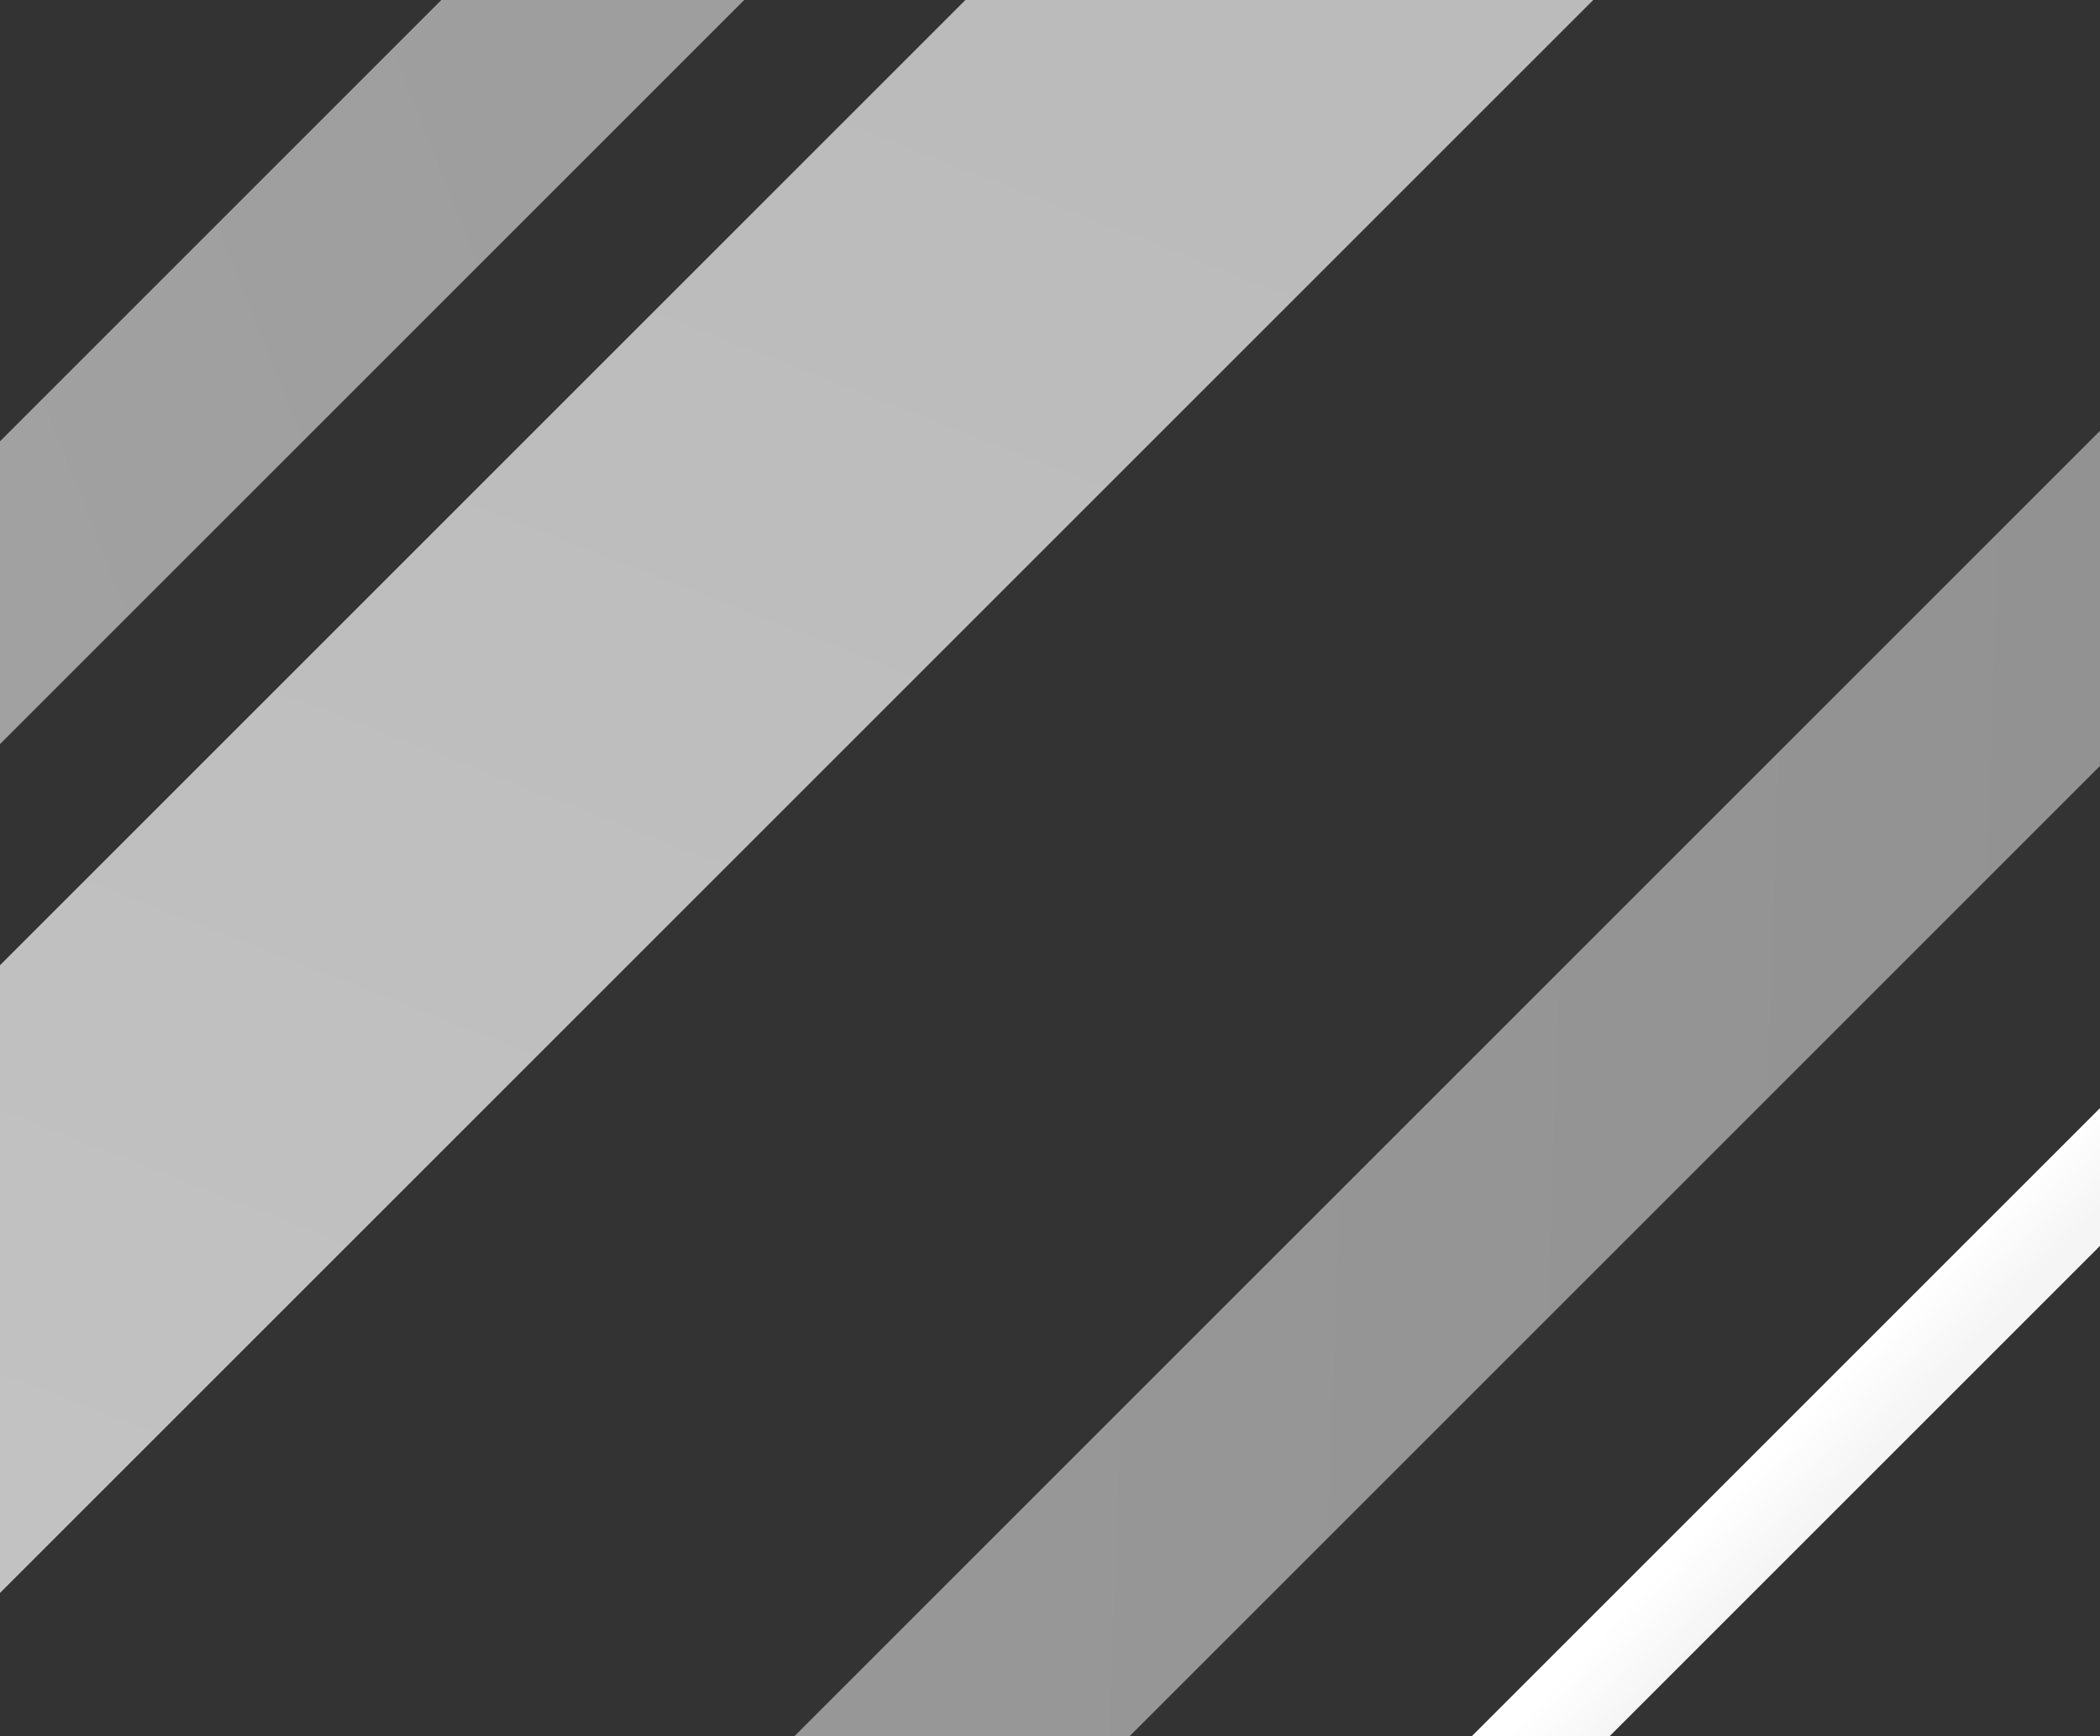 <svg xmlns="http://www.w3.org/2000/svg" xmlns:xlink="http://www.w3.org/1999/xlink" width="1306" height="1080" viewBox="0 0 1306 1080"><rect x="0" y="0" width="1306" height="1080" fill="#333333" stroke="none"/><defs><style>.a{fill:#fff;}.b{clip-path:url(#a);}.c{opacity:0.7;fill:url(#b);}.d{opacity:0.55;fill:url(#c);}.e{opacity:0.49;fill:url(#d);}.f{fill:url(#e);}</style><clipPath id="a"><rect class="a" width="1306" height="1080" transform="translate(614)"/></clipPath><linearGradient id="b" x1="0.539" y1="0.204" x2="0.586" y2="0.875" gradientUnits="objectBoundingBox"><stop offset="0" stop-color="#f5f5f5"/><stop offset="1" stop-color="#fff"/></linearGradient><linearGradient id="c" x1="0.6" y1="0.263" x2="0.576" y2="0.857" xlink:href="#b"/><linearGradient id="d" x1="0.649" y1="0.201" x2="0.576" y2="0.857" xlink:href="#b"/><linearGradient id="e" x1="0.692" y1="0.354" x2="0.253" y2="0.742" xlink:href="#b"/></defs><g class="b" transform="translate(-614)"><g transform="translate(162.139 -318.115)"><rect class="c" width="276.082" height="1678.977" transform="translate(1370.369) rotate(45)"/><rect class="d" width="133.178" height="1455.977" transform="translate(1029.531 14.934) rotate(45)"/><rect class="e" width="147.393" height="1455.977" transform="translate(1896.996 446.952) rotate(45)"/><rect class="f" width="60.603" height="1455.977" transform="translate(2136.435 628.78) rotate(45)"/></g></g></svg>